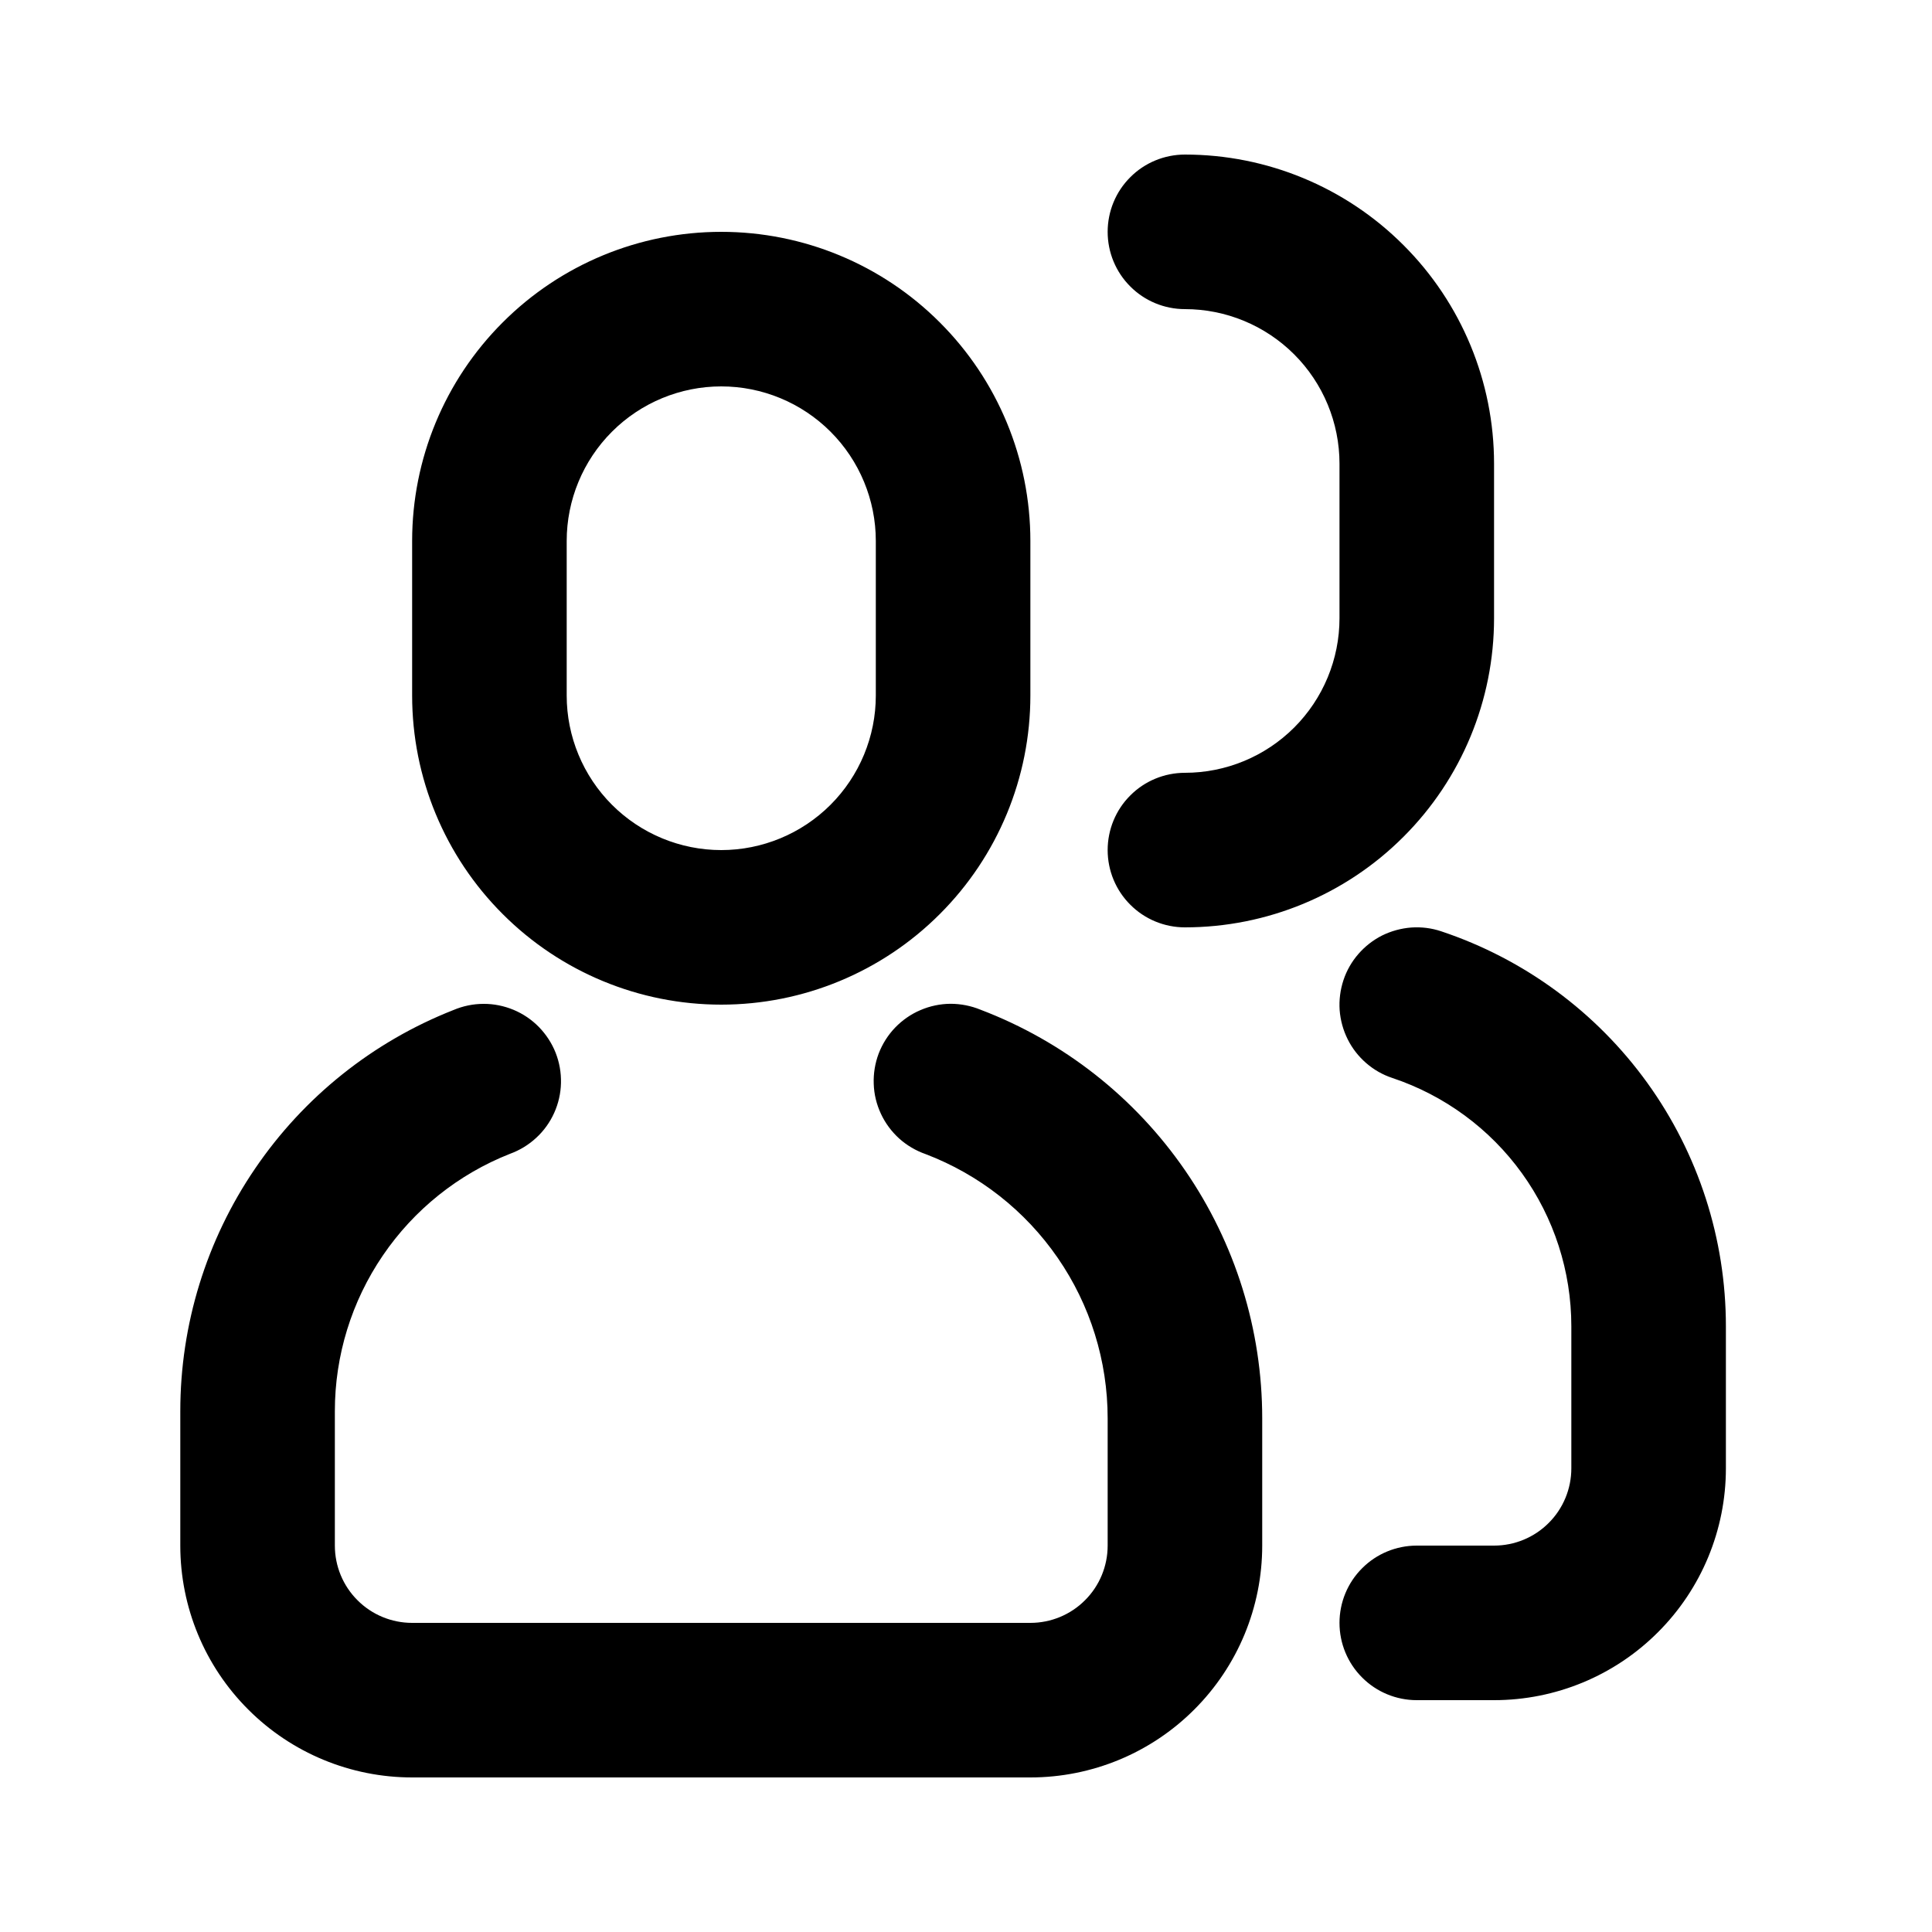 <svg width="25" height="25" viewBox="0 0 25 25" fill="none" xmlns="http://www.w3.org/2000/svg">
    <path d="M5.867 13.07C5.99 13.018 6.122 12.99 6.256 12.99C6.389 12.989 6.522 13.016 6.645 13.067C6.769 13.119 6.88 13.194 6.974 13.29C7.067 13.386 7.141 13.499 7.19 13.623C7.239 13.748 7.262 13.88 7.259 14.014C7.256 14.148 7.226 14.279 7.171 14.401C7.116 14.523 7.037 14.633 6.939 14.723C6.841 14.814 6.726 14.884 6.6 14.93C5.932 15.193 5.358 15.652 4.954 16.246C4.549 16.84 4.333 17.541 4.333 18.26V20C4.333 20.265 4.438 20.52 4.626 20.707C4.813 20.895 5.068 21 5.333 21H13.333C13.598 21 13.853 20.895 14.04 20.707C14.228 20.52 14.333 20.265 14.333 20V18.353C14.333 17.611 14.108 16.887 13.687 16.277C13.266 15.666 12.67 15.198 11.977 14.934C11.851 14.89 11.734 14.821 11.635 14.732C11.536 14.642 11.455 14.533 11.399 14.412C11.342 14.29 11.31 14.159 11.306 14.025C11.301 13.892 11.323 13.758 11.37 13.633C11.418 13.508 11.49 13.394 11.583 13.297C11.676 13.201 11.787 13.123 11.91 13.071C12.033 13.018 12.165 12.99 12.299 12.989C12.433 12.989 12.565 13.015 12.689 13.066C13.761 13.474 14.683 14.198 15.334 15.143C15.984 16.087 16.333 17.206 16.333 18.353V20C16.333 20.796 16.017 21.559 15.454 22.121C14.892 22.684 14.129 23 13.333 23H5.333C4.537 23 3.774 22.684 3.212 22.121C2.649 21.559 2.333 20.796 2.333 20V18.26C2.333 17.14 2.67 16.046 3.301 15.121C3.931 14.195 4.825 13.48 5.867 13.07ZM9.333 3C10.394 3 11.411 3.421 12.161 4.172C12.912 4.922 13.333 5.939 13.333 7V9C13.333 10.061 12.912 11.078 12.161 11.828C11.411 12.579 10.394 13 9.333 13C8.272 13 7.255 12.579 6.505 11.828C5.754 11.078 5.333 10.061 5.333 9V7C5.333 5.939 5.754 4.922 6.505 4.172C7.255 3.421 8.272 3 9.333 3ZM9.333 5C8.803 5 8.294 5.211 7.919 5.586C7.544 5.961 7.333 6.47 7.333 7V9C7.333 9.53 7.544 10.039 7.919 10.414C8.294 10.789 8.803 11 9.333 11C9.863 11 10.372 10.789 10.747 10.414C11.122 10.039 11.333 9.53 11.333 9V7C11.333 6.47 11.122 5.961 10.747 5.586C10.372 5.211 9.863 5 9.333 5ZM18.333 22C18.068 22 17.813 21.895 17.626 21.707C17.438 21.52 17.333 21.265 17.333 21C17.333 20.735 17.438 20.48 17.626 20.293C17.813 20.105 18.068 20 18.333 20H19.333C19.598 20 19.853 19.895 20.04 19.707C20.228 19.52 20.333 19.265 20.333 19V17.162C20.333 16.451 20.109 15.758 19.694 15.182C19.278 14.605 18.691 14.174 18.017 13.949C17.892 13.908 17.777 13.842 17.678 13.756C17.579 13.67 17.497 13.565 17.439 13.448C17.38 13.33 17.345 13.202 17.335 13.071C17.326 12.94 17.343 12.809 17.384 12.684C17.425 12.559 17.491 12.444 17.577 12.345C17.663 12.246 17.768 12.164 17.885 12.105C18.003 12.047 18.131 12.012 18.262 12.002C18.393 11.993 18.524 12.009 18.649 12.051C19.722 12.409 20.655 13.095 21.316 14.012C21.977 14.929 22.333 16.031 22.333 17.162V19C22.333 19.796 22.017 20.559 21.454 21.121C20.892 21.684 20.129 22 19.333 22H18.333ZM15.333 4C15.068 4 14.813 3.895 14.626 3.707C14.438 3.52 14.333 3.265 14.333 3C14.333 2.735 14.438 2.48 14.626 2.293C14.813 2.105 15.068 2 15.333 2C16.394 2 17.411 2.421 18.161 3.172C18.912 3.922 19.333 4.939 19.333 6V8C19.333 9.061 18.912 10.078 18.161 10.828C17.411 11.579 16.394 12 15.333 12C15.068 12 14.813 11.895 14.626 11.707C14.438 11.52 14.333 11.265 14.333 11C14.333 10.735 14.438 10.48 14.626 10.293C14.813 10.105 15.068 10 15.333 10C15.863 10 16.372 9.789 16.747 9.414C17.122 9.039 17.333 8.53 17.333 8V6C17.333 5.47 17.122 4.961 16.747 4.586C16.372 4.211 15.863 4 15.333 4Z" fill="currentColor"/>
    </svg>
    